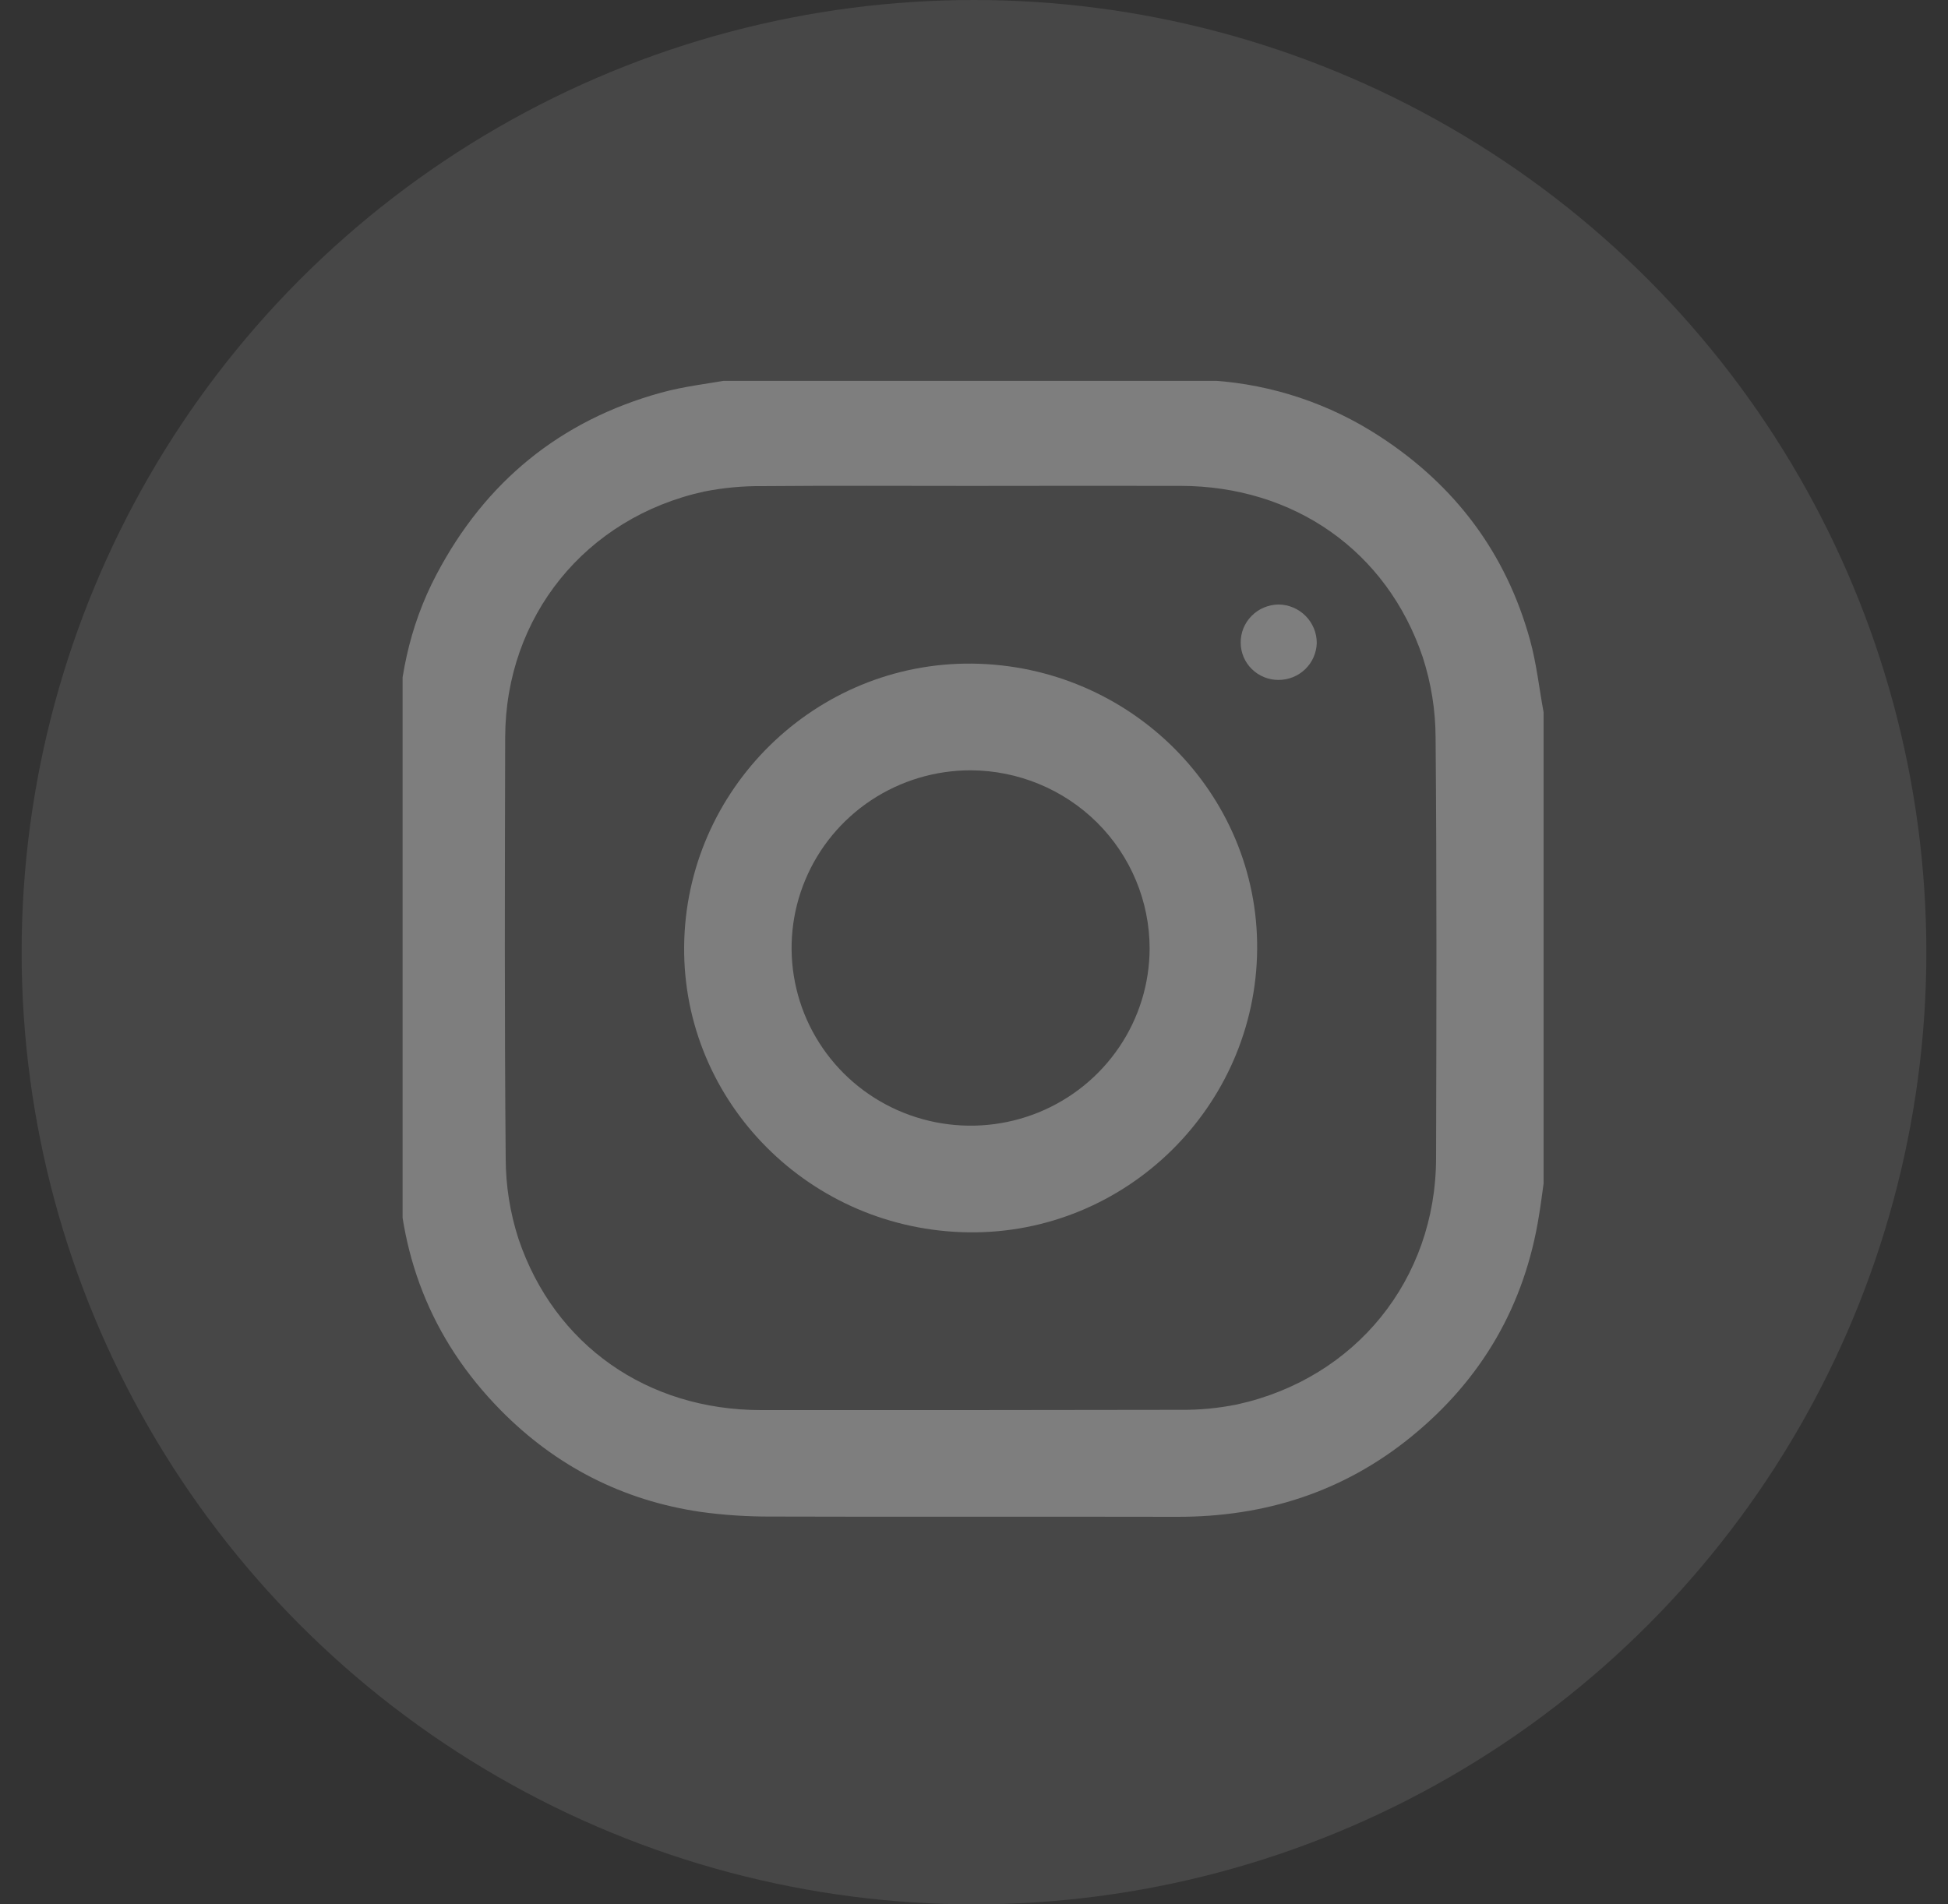 <svg width="45" height="44" viewBox="0 0 45 44" fill="none" xmlns="http://www.w3.org/2000/svg">
<rect x="0" y="0" width="45" height="44" fill="#333333" stroke="none"/>
<circle cx="22.5" cy="22" r="22" fill="white" fill-opacity="0.1"/>
<g clip-path="url(#clip0_329_2604)">
<path d="M16.941 8.76H27.902C27.942 8.775 27.983 8.786 28.025 8.793C29.396 8.887 30.719 9.33 31.867 10.079C33.616 11.215 34.789 12.779 35.343 14.781C35.494 15.327 35.555 15.898 35.658 16.458V27.345C35.623 27.588 35.594 27.832 35.553 28.075C35.224 30.158 34.231 31.872 32.594 33.201C31.028 34.474 29.209 35.051 27.189 35.046C24.062 35.039 20.934 35.05 17.807 35.04C17.266 35.042 16.725 35.007 16.188 34.933C14.383 34.669 12.834 33.872 11.563 32.58C9.944 30.934 9.183 28.937 9.186 26.642C9.191 23.477 9.191 20.313 9.186 17.148C9.186 15.784 9.445 14.479 10.087 13.266C11.211 11.135 12.936 9.717 15.273 9.072C15.815 8.922 16.384 8.863 16.941 8.76ZM22.436 11.227C20.824 11.227 19.213 11.218 17.602 11.232C17.154 11.228 16.707 11.27 16.268 11.357C13.527 11.958 11.677 14.245 11.67 17.038C11.662 20.281 11.653 23.523 11.682 26.766C11.683 27.397 11.783 28.025 11.978 28.626C12.809 31.084 14.957 32.577 17.573 32.58C20.805 32.582 24.036 32.58 27.267 32.574C27.706 32.579 28.145 32.537 28.576 32.45C31.317 31.849 33.166 29.561 33.174 26.768C33.183 23.525 33.191 20.283 33.163 17.041C33.161 16.409 33.06 15.781 32.865 15.18C32.034 12.723 29.886 11.23 27.27 11.226C25.658 11.224 24.047 11.224 22.436 11.227Z" fill="white" fill-opacity="0.3"/>
<path d="M29.041 21.931C29.012 25.567 26.013 28.515 22.384 28.473C18.723 28.433 15.775 25.476 15.804 21.875C15.833 18.239 18.833 15.292 22.462 15.333C26.121 15.376 29.068 18.332 29.041 21.931ZM22.422 17.798C21.605 17.798 20.806 18.038 20.126 18.488C19.446 18.939 18.916 19.579 18.603 20.329C18.289 21.078 18.206 21.903 18.365 22.699C18.523 23.495 18.916 24.227 19.493 24.802C20.07 25.376 20.805 25.768 21.607 25.928C22.408 26.088 23.239 26.009 23.995 25.701C24.751 25.392 25.398 24.868 25.854 24.194C26.31 23.521 26.555 22.728 26.557 21.917C26.557 20.827 26.122 19.782 25.347 19.009C24.572 18.238 23.52 17.802 22.422 17.798Z" fill="white" fill-opacity="0.3"/>
<path d="M29.535 15.71C29.305 15.711 29.083 15.621 28.919 15.46C28.755 15.3 28.662 15.081 28.661 14.852C28.659 14.737 28.681 14.622 28.724 14.515C28.768 14.409 28.832 14.311 28.914 14.229C28.995 14.147 29.092 14.081 29.199 14.037C29.306 13.992 29.421 13.968 29.537 13.967C29.772 13.97 29.996 14.065 30.161 14.232C30.326 14.398 30.418 14.622 30.418 14.856C30.412 15.084 30.317 15.302 30.152 15.461C29.987 15.621 29.766 15.71 29.535 15.71Z" fill="white" fill-opacity="0.3"/>
</g>
<defs>
<clipPath id="clip0_329_2604">
<rect width="26.4" height="26.4" fill="white" transform="translate(9.3 8.8)"/>
</clipPath>
</defs>
</svg>
